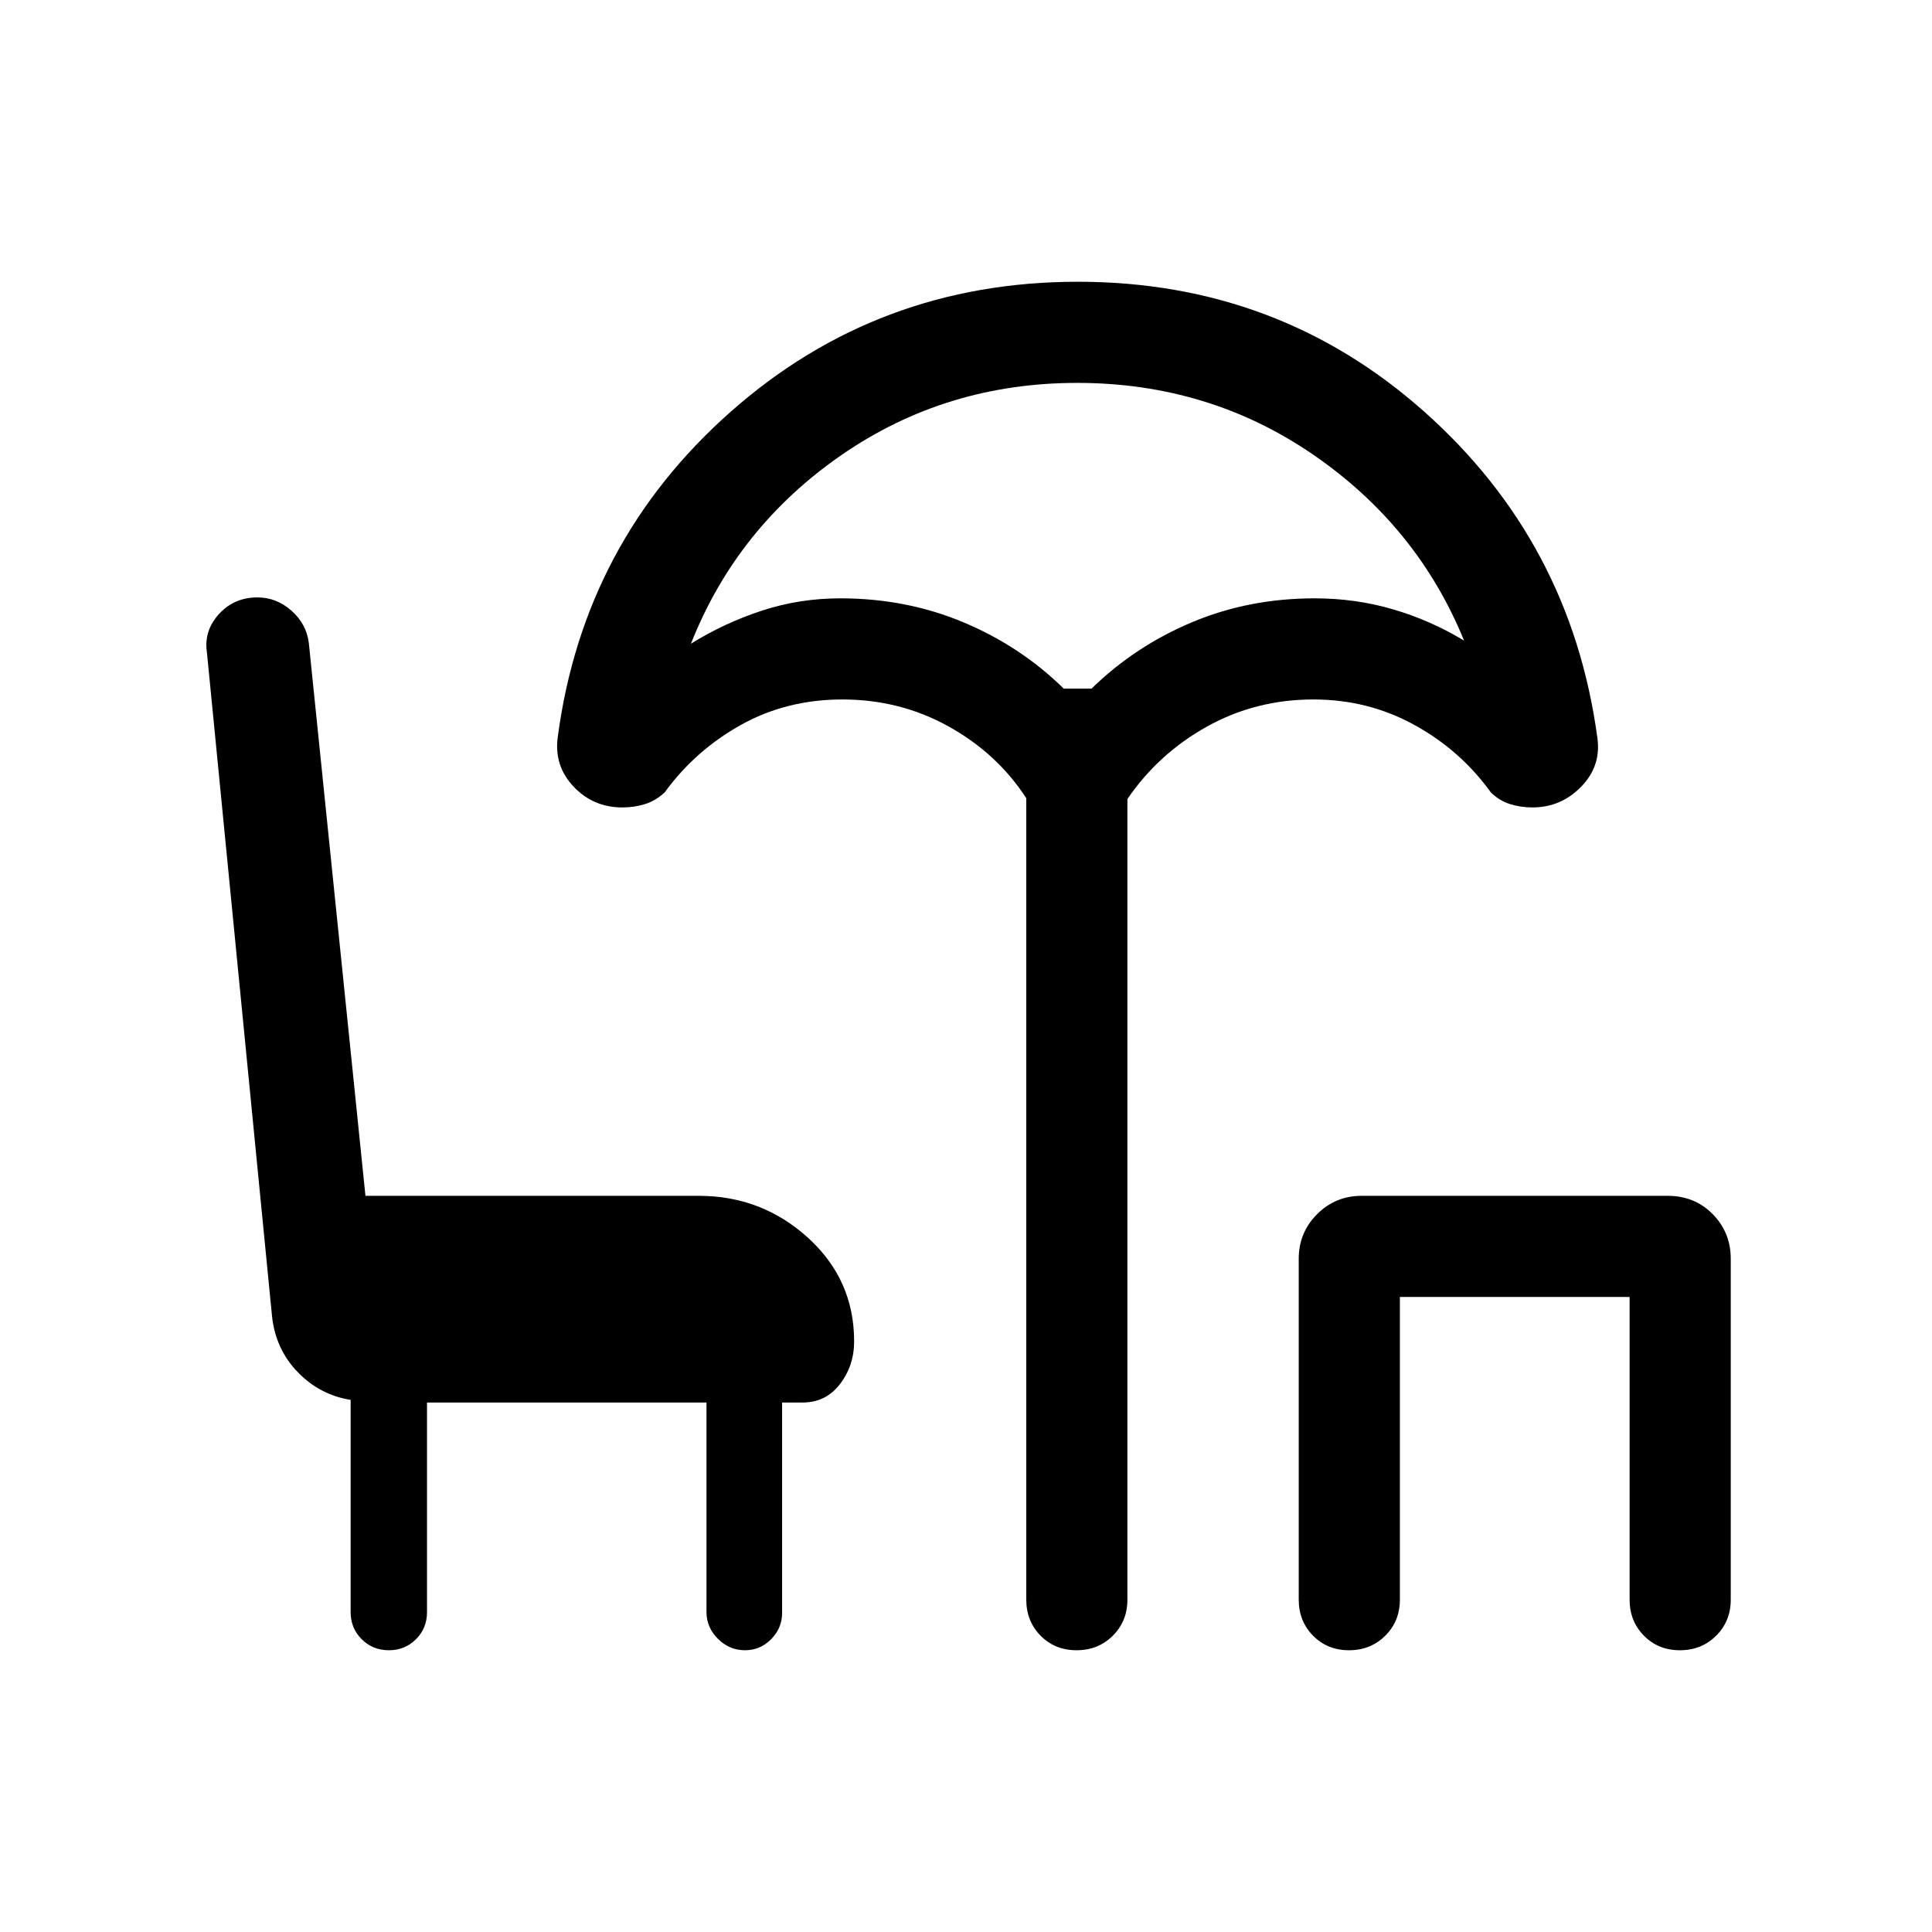 <svg xmlns="http://www.w3.org/2000/svg" height="40" viewBox="0 -960 960 960" width="40"><path d="M193.22-140q-8.01 0-13.5-5.48-5.49-5.47-5.49-13.5v-105.43q-15.28-2.44-26.23-13.73-10.95-11.29-12.79-27.43l-32.39-330.25q-1.61-10.64 5.92-18.99 7.54-8.34 19.21-8.34 9.46 0 16.92 6.63 7.45 6.64 8.59 16.06l28.13 274.66h165.64q31.31 0 54.25 20.83 22.93 20.83 22.93 51.48 0 12.09-7.04 21.24-7.05 9.15-18.47 9.15h-10.28v104.51q0 7.61-5.45 13.1-5.45 5.49-12.97 5.49-7.79 0-13.47-5.68-5.68-5.68-5.68-13.3V-263.1H212.18v104.12q0 8.03-5.47 13.5-5.47 5.48-13.49 5.48Zm341.73 0q-10.74 0-17.87-7.22-7.13-7.22-7.13-17.91v-398.25q-14.41-22.21-38.55-35.63-24.14-13.43-52.84-13.43-27.78 0-50.47 12.68-22.68 12.68-37.76 33.43-4.43 4.16-9.75 5.85-5.32 1.69-11.32 1.69-14.5 0-24.28-10.38-9.77-10.37-7.83-24.6 12.83-96.92 85.85-161.57Q436.03-820 535.6-820q99.58 0 172.22 64.66 72.64 64.65 85.85 161.57 2.15 14.23-7.92 24.6-10.06 10.38-24.29 10.38-5.9 0-11.22-1.69t-9.5-5.85q-15.12-20.95-38.07-33.53-22.95-12.58-50.03-12.58-28.69 0-52.83 13.43-24.14 13.42-39.61 36.04v397.84q0 10.69-7.25 17.91-7.26 7.22-18 7.22Zm-6.38-477.82h13.79q21.65-21.1 49.91-32.98 28.27-11.89 60.99-11.89 20.27 0 38.91 5.46 18.65 5.46 35.32 15.54-23.16-56.82-75.05-92.44-51.9-35.61-117.22-35.61T418-733.81q-51.9 35.94-74.67 93.66 16.67-10.34 35.32-16.44 18.64-6.1 38.91-6.1 32.72 0 61.12 11.89 28.39 11.88 49.89 32.98ZM670.33-140q-10.74 0-17.87-7.22-7.13-7.22-7.13-17.91v-169.38q0-13.05 9.12-22.17 9.12-9.12 22.17-9.12h152.04q13.45 0 22.4 9.12 8.94 9.12 8.94 22.17v169.38q0 10.69-7.26 17.91-7.26 7.22-18 7.22t-17.87-7.22q-7.13-7.22-7.13-17.91v-150.41H695.59v150.41q0 10.69-7.26 17.91-7.26 7.22-18 7.22ZM535.74-617.82Z"/></svg>